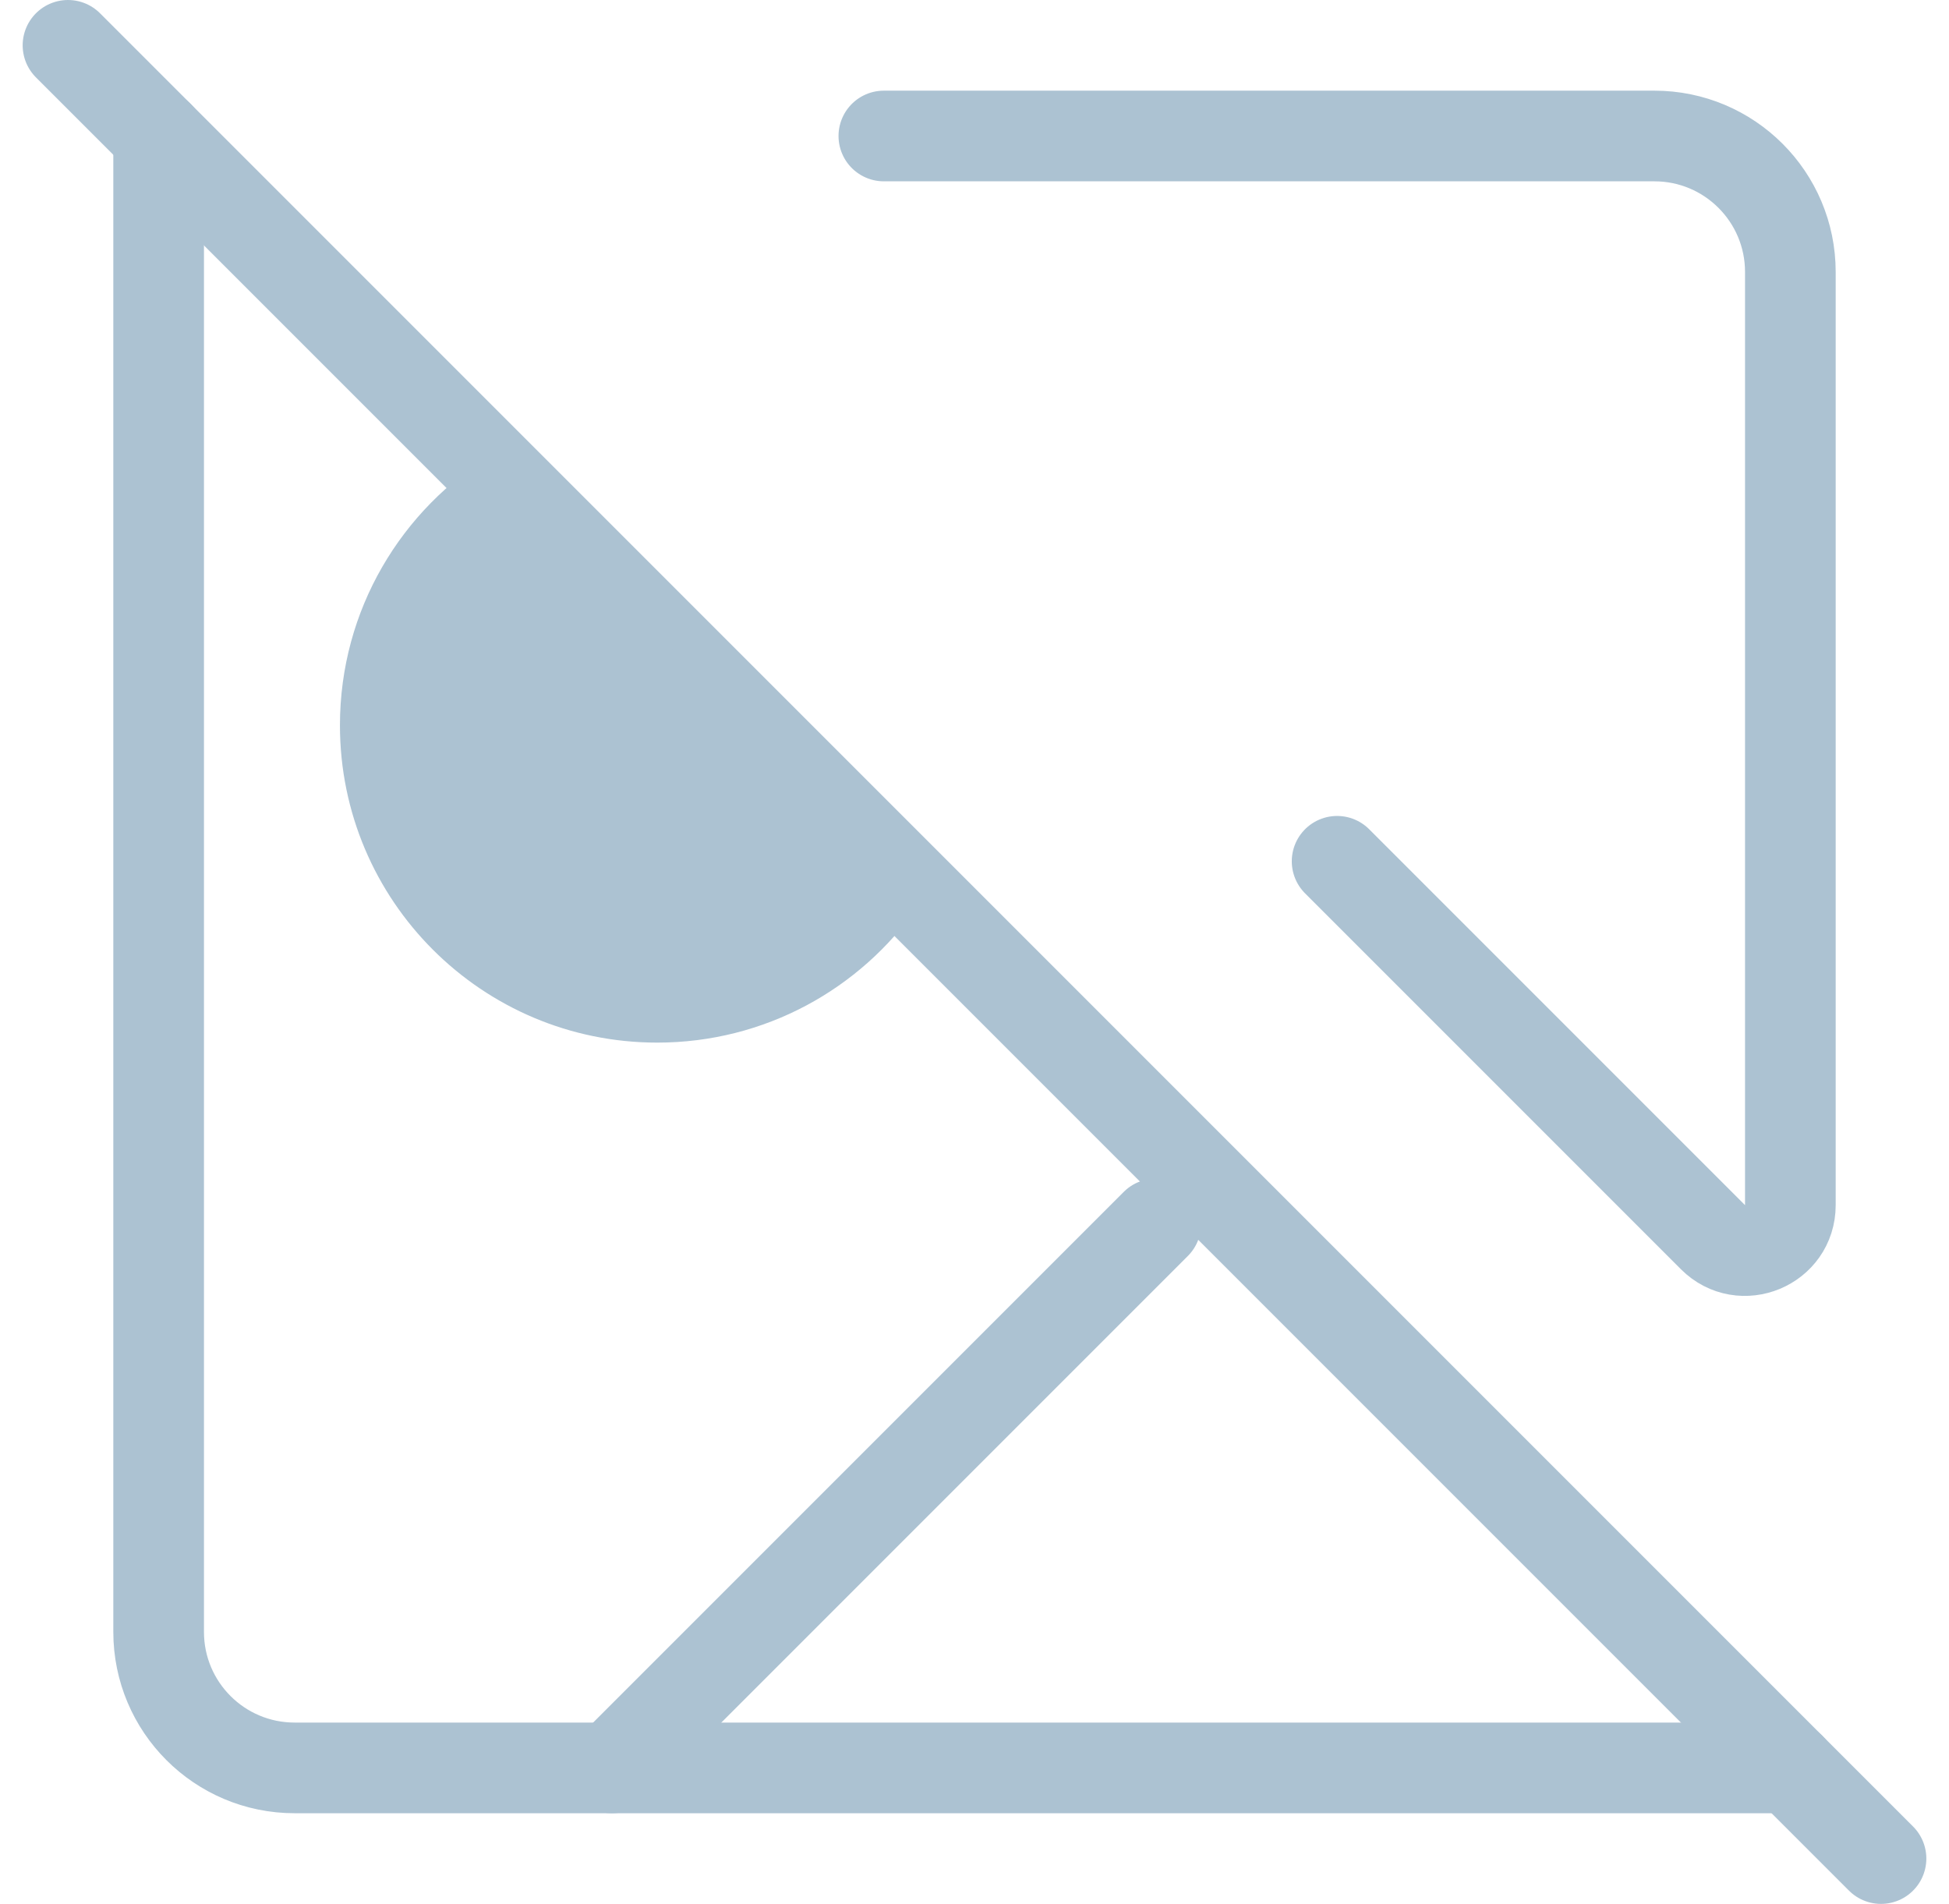<svg width="43" height="42" viewBox="0 0 43 42" fill="none" xmlns="http://www.w3.org/2000/svg">
<path d="M3.5 3V36C3.5 37.657 4.843 39 6.5 39H39.5" stroke="#ACC2D2" stroke-width="2" stroke-linecap="round"/>
<path d="M19.5 3L36.5 3C38.157 3 39.5 4.343 39.5 6L39.5 26.586C39.5 27.477 38.423 27.923 37.793 27.293L29.5 19" stroke="#ACC2D2" stroke-width="2" stroke-linecap="round"/>
<path d="M1.5 1L41.5 41" stroke="#ACC2D2" stroke-width="2" stroke-linecap="round"/>
<path d="M25.5 27L13.5 39" stroke="#ACC2D2" stroke-width="2" stroke-linecap="round"/>
<path d="M20.245 20C18.98 21.814 16.879 23 14.5 23C10.634 23 7.5 19.866 7.5 16C7.5 13.454 8.86 11.225 10.892 10C11.963 11.083 19.671 19.836 20.245 20Z" fill="#ACC2D2"/>
</svg>
